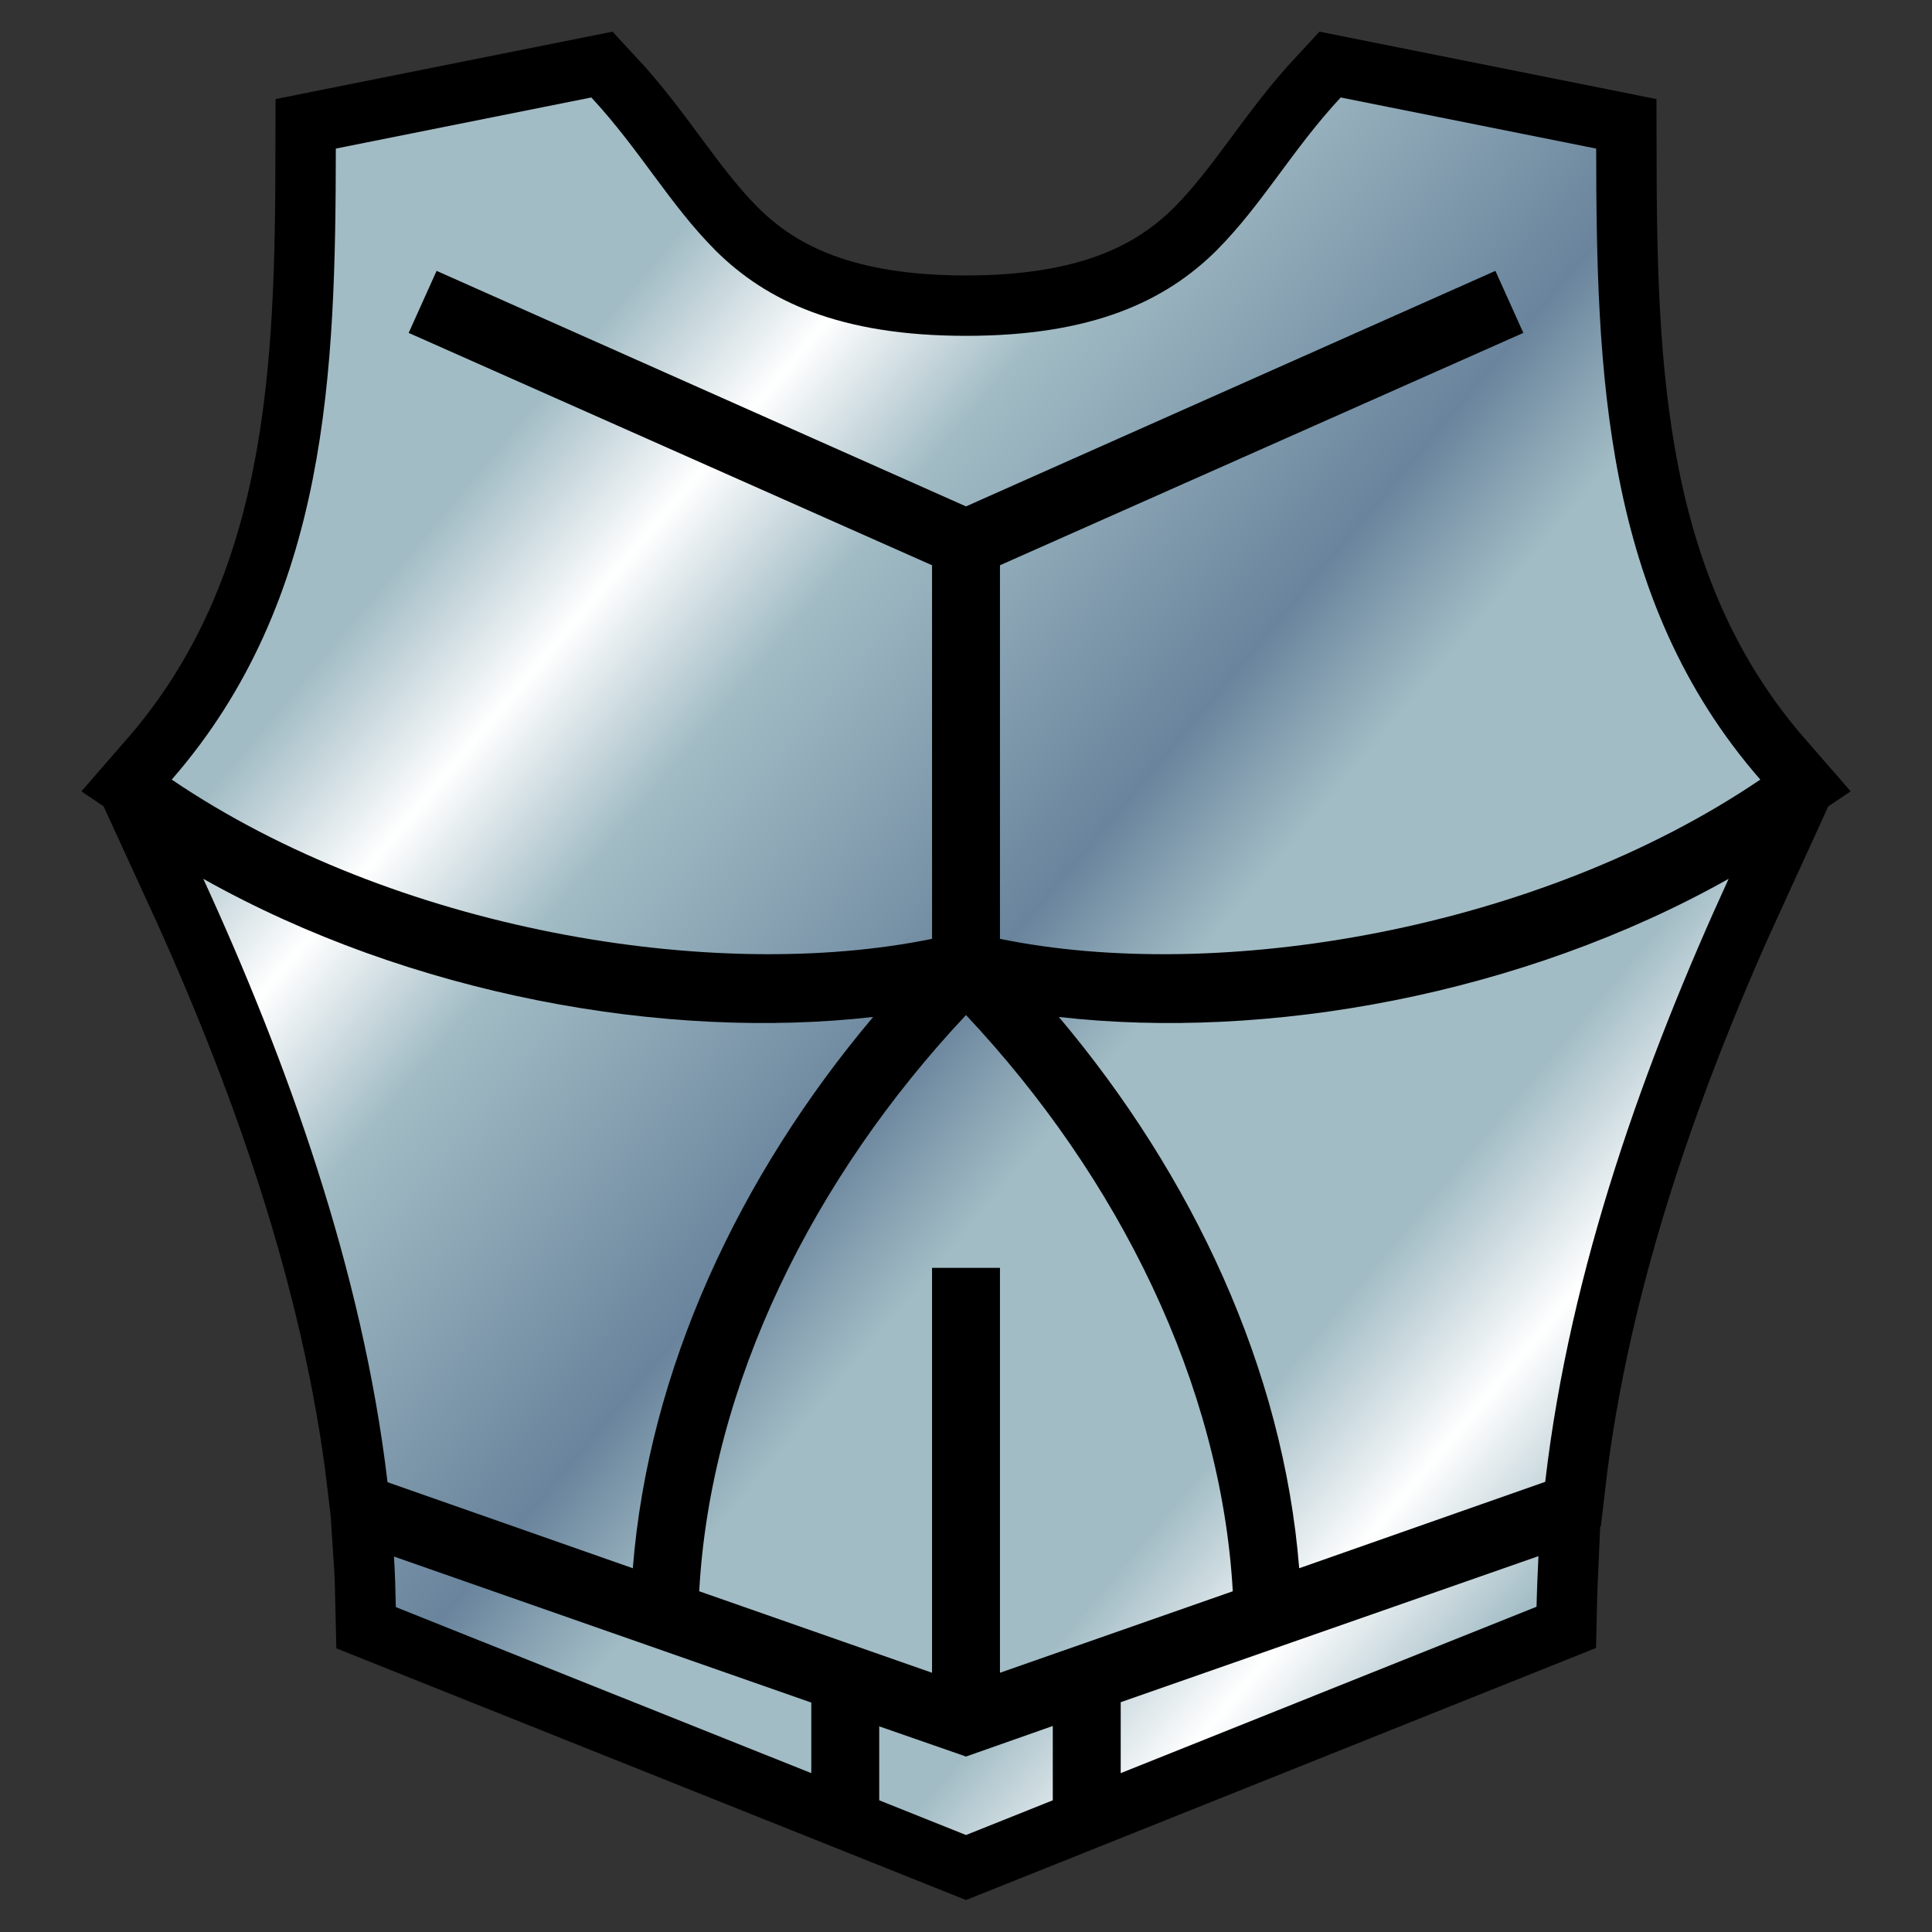 <?xml version="1.0" encoding="UTF-8" standalone="no"?>
<svg
   xmlns:dc="http://purl.org/dc/elements/1.1/"
   xmlns:cc="http://creativecommons.org/ns#"
   xmlns:rdf="http://www.w3.org/1999/02/22-rdf-syntax-ns#"
   xmlns:svg="http://www.w3.org/2000/svg"
   xmlns="http://www.w3.org/2000/svg"
   xmlns:xlink="http://www.w3.org/1999/xlink"
   xmlns:sodipodi="http://sodipodi.sourceforge.net/DTD/sodipodi-0.dtd"
   xmlns:inkscape="http://www.inkscape.org/namespaces/inkscape"
   style="height: 45px; width: 45px;"
   viewBox="0 0 512 512"
   version="1.1"
   id="svg8"
   sodipodi:docname="armor-warrior-uncommon.svg"
   inkscape:version="0.92.4 (5da689c313, 2019-01-14)">
  <rect x="0" y="0" width="512" height="512" fill="#333333" stroke="none"/>
  <defs
     id="defs12">
    <linearGradient
       inkscape:collect="always"
       id="linearGradient4539">
      <stop
         style="stop-color:#a2bcc5;stop-opacity:1"
         offset="0"
         id="stop4535" />
      <stop
         id="stop4549"
         offset="0.279"
         style="stop-color:#a2bcc5;stop-opacity:1" />
      <stop
         id="stop4543"
         offset="0.408"
         style="stop-color:#69849c;stop-opacity:1" />
      <stop
         style="stop-color:#a2bcc5;stop-opacity:1"
         offset="0.717"
         id="stop4547" />
      <stop
         style="stop-color:#ffffff;stop-opacity:1"
         offset="0.858"
         id="stop4545" />
      <stop
         style="stop-color:#a2bcc5;stop-opacity:1"
         offset="1"
         id="stop4537" />
    </linearGradient>
    <linearGradient
       inkscape:collect="always"
       xlink:href="#linearGradient4539"
       id="linearGradient4541"
       x1="365.51"
       y1="334.065"
       x2="122.5"
       y2="130.065"
       gradientUnits="userSpaceOnUse"
       spreadMethod="repeat" />
  </defs>
  <sodipodi:namedview
     pagecolor="#ffffff"
     bordercolor="#666666"
     borderopacity="1"
     objecttolerance="10"
     gridtolerance="10"
     guidetolerance="10"
     inkscape:pageopacity="0"
     inkscape:pageshadow="2"
     inkscape:window-width="2560"
     inkscape:window-height="1377"
     id="namedview10"
     showgrid="false"
     inkscape:zoom="1.4142136"
     inkscape:cx="212.84832"
     inkscape:cy="271.59832"
     inkscape:window-x="1912"
     inkscape:window-y="-8"
     inkscape:window-maximized="1"
     inkscape:current-layer="svg8" />
  <path
     d="M 156.7,25.83 89,39.38 C 88.9,97.95 87.26,158.7 45.51,206.6 104.4,246.5 189,260.7 247,248.8 v -99 L 108.3,88.22 115.7,71.78 256,134.2 396.3,71.78 403.7,88.22 265,149.8 v 99 c 58,11.9 142.6,-2.3 201.5,-42.2 C 424.7,158.7 423.1,97.95 423,39.38 L 355.3,25.83 C 342.4,39.71 334.7,53.98 322.4,66.36 308.9,79.78 289.5,89 256,89 222.5,89 203.1,79.78 189.6,66.36 177.3,53.98 169.6,39.71 156.7,25.83 Z M 53.88,232.9 C 75.96,281 96.07,336.6 102.7,392.8 l 65,22.8 c 4.2,-52.7 28.2,-104 63.7,-146.1 -55.1,6.3 -124.114,-19.942 -177.52,-36.6 z m 404.22,0 c -39.597,11.355 -122.4,42.9 -177.5,36.6 35.5,42.1 59.5,93.4 63.7,146.1 l 65.2,-22.9 c 6.6,-56.8 26.6,-111.8 48.6,-159.8 z M 256,269 c -40.5,43.1 -67.7,97.9 -70.7,152.7 L 247,443.3 V 336 h 18 v 107.3 l 61.7,-21.6 C 323.6,366.9 296.5,312.1 256,269 Z M 407.7,412.4 297,451.1 v 18.8 l 110.2,-44.1 c 0.1,-4.5 0.3,-8.9 0.5,-13.4 z m -303.3,0.1 c 0.3,4.5 0.4,8.9 0.5,13.4 l 110.1,44 v -18.7 z m 174.6,44.9 -23,8.1 -23,-8 v 19.6 l 23,9.2 23,-9.2 z"
     id="path23348"
     inkscape:connector-curvature="0"
     style="fill:none;fill-opacity:1;stroke:#000000;stroke-width:32;stroke-miterlimit:4;stroke-dasharray:none;stroke-opacity:1"
     sodipodi:nodetypes="ccccccccccccccccsccccccccccccccccccccccccccccccccccccc" />
  <path
     style="fill:url(#linearGradient4541);fill-opacity:1"
     inkscape:connector-curvature="0"
     id="path4"
     d="M 156.7,25.83 89,39.38 C 88.9,97.95 87.26,158.7 45.51,206.6 104.4,246.5 189,260.7 247,248.8 v -99 L 108.3,88.22 115.7,71.78 256,134.2 396.3,71.78 403.7,88.22 265,149.8 v 99 c 58,11.9 142.6,-2.3 201.5,-42.2 C 424.7,158.7 423.1,97.95 423,39.38 L 355.3,25.83 C 342.4,39.71 334.7,53.98 322.4,66.36 308.9,79.78 289.5,89 256,89 222.5,89 203.1,79.78 189.6,66.36 177.3,53.98 169.6,39.71 156.7,25.83 Z M 53.88,232.9 C 75.96,281 96.07,336.6 102.7,392.8 l 65,22.8 c 4.2,-52.7 28.2,-104 63.7,-146.1 -55.1,6.3 -122.7,-5.8 -177.52,-36.6 z m 404.22,0 c -54.8,30.8 -122.4,42.9 -177.5,36.6 35.5,42.1 59.5,93.4 63.7,146.1 l 65.2,-22.9 c 6.6,-56.8 26.6,-111.8 48.6,-159.8 z M 256,269 c -40.5,43.1 -67.7,97.9 -70.7,152.7 L 247,443.3 V 336 h 18 v 107.3 l 61.7,-21.6 C 323.6,366.9 296.5,312.1 256,269 Z M 407.7,412.4 297,451.1 v 18.8 l 110.2,-44.1 c 0.1,-4.5 0.3,-8.9 0.5,-13.4 z m -303.3,0.1 c 0.3,4.5 0.4,8.9 0.5,13.4 l 110.1,44 v -18.7 z m 174.6,44.9 -23,8.1 -23,-8 v 19.6 l 23,9.2 23,-9.2 z" />
</svg>

